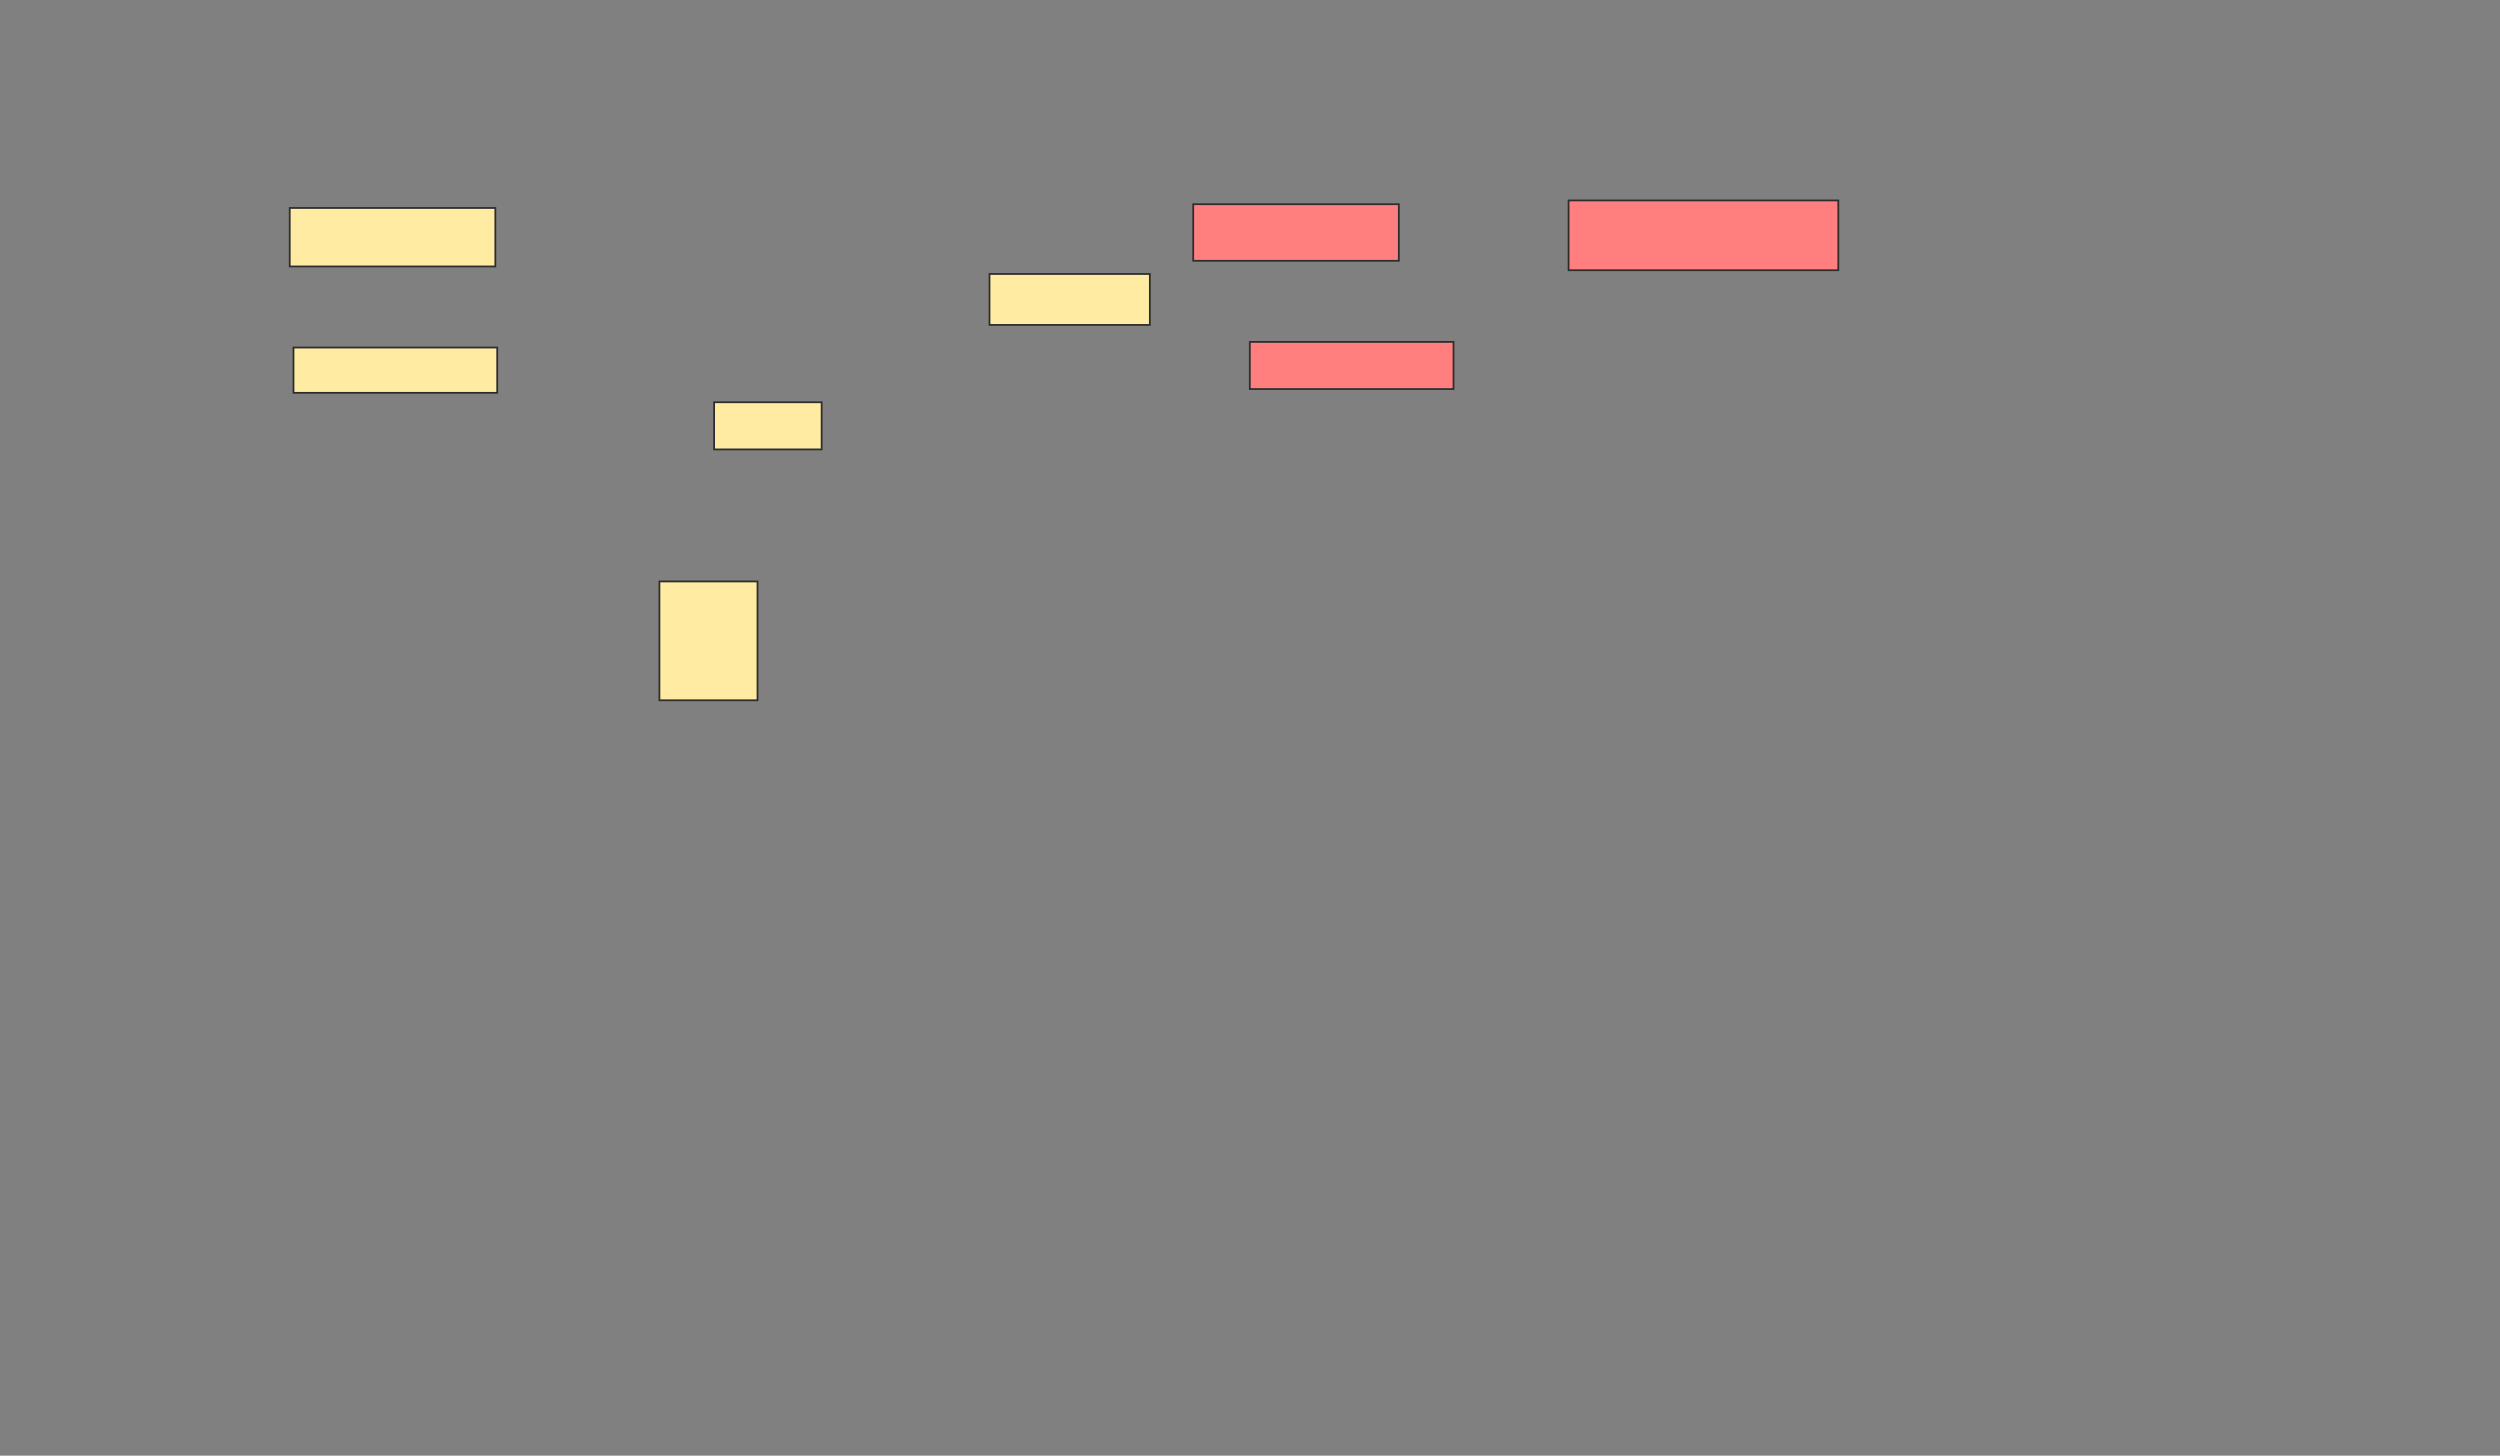 <svg height="821" width="1410" xmlns="http://www.w3.org/2000/svg"><rect width="100%" height="100%" fill="#808080" stroke="none"/><path fill="#FFEBA2" stroke="#2D2D2D" d="M163.404 117.298H279.361V150.277H163.404z"/><path fill="#FFEBA2" stroke="#2D2D2D" d="M165.532 196.021H280.426V221.553H165.532z"/><g class="qshape"><path class="qshape" fill="#FF7E7E" stroke="#2D2D2D" d="M672.979 115.17H788.936V147.085H672.979z"/><path class="qshape" fill="#FF7E7E" stroke="#2D2D2D" d="M884.681 113.043H1036.809V152.405H884.681z"/><path class="qshape" fill="#FF7E7E" stroke="#2D2D2D" d="M704.894 192.83H819.788V219.426H704.894z"/></g><path fill="#FFEBA2" stroke="#2D2D2D" d="M558.085 154.532H648.511V183.255H558.085z"/><path fill="#FFEBA2" stroke="#2D2D2D" d="M402.766 226.872H463.404V253.468H402.766z"/><path fill="#FFEBA2" stroke="#2D2D2D" d="M371.915 327.936H427.234V394.957H371.915z"/></svg>